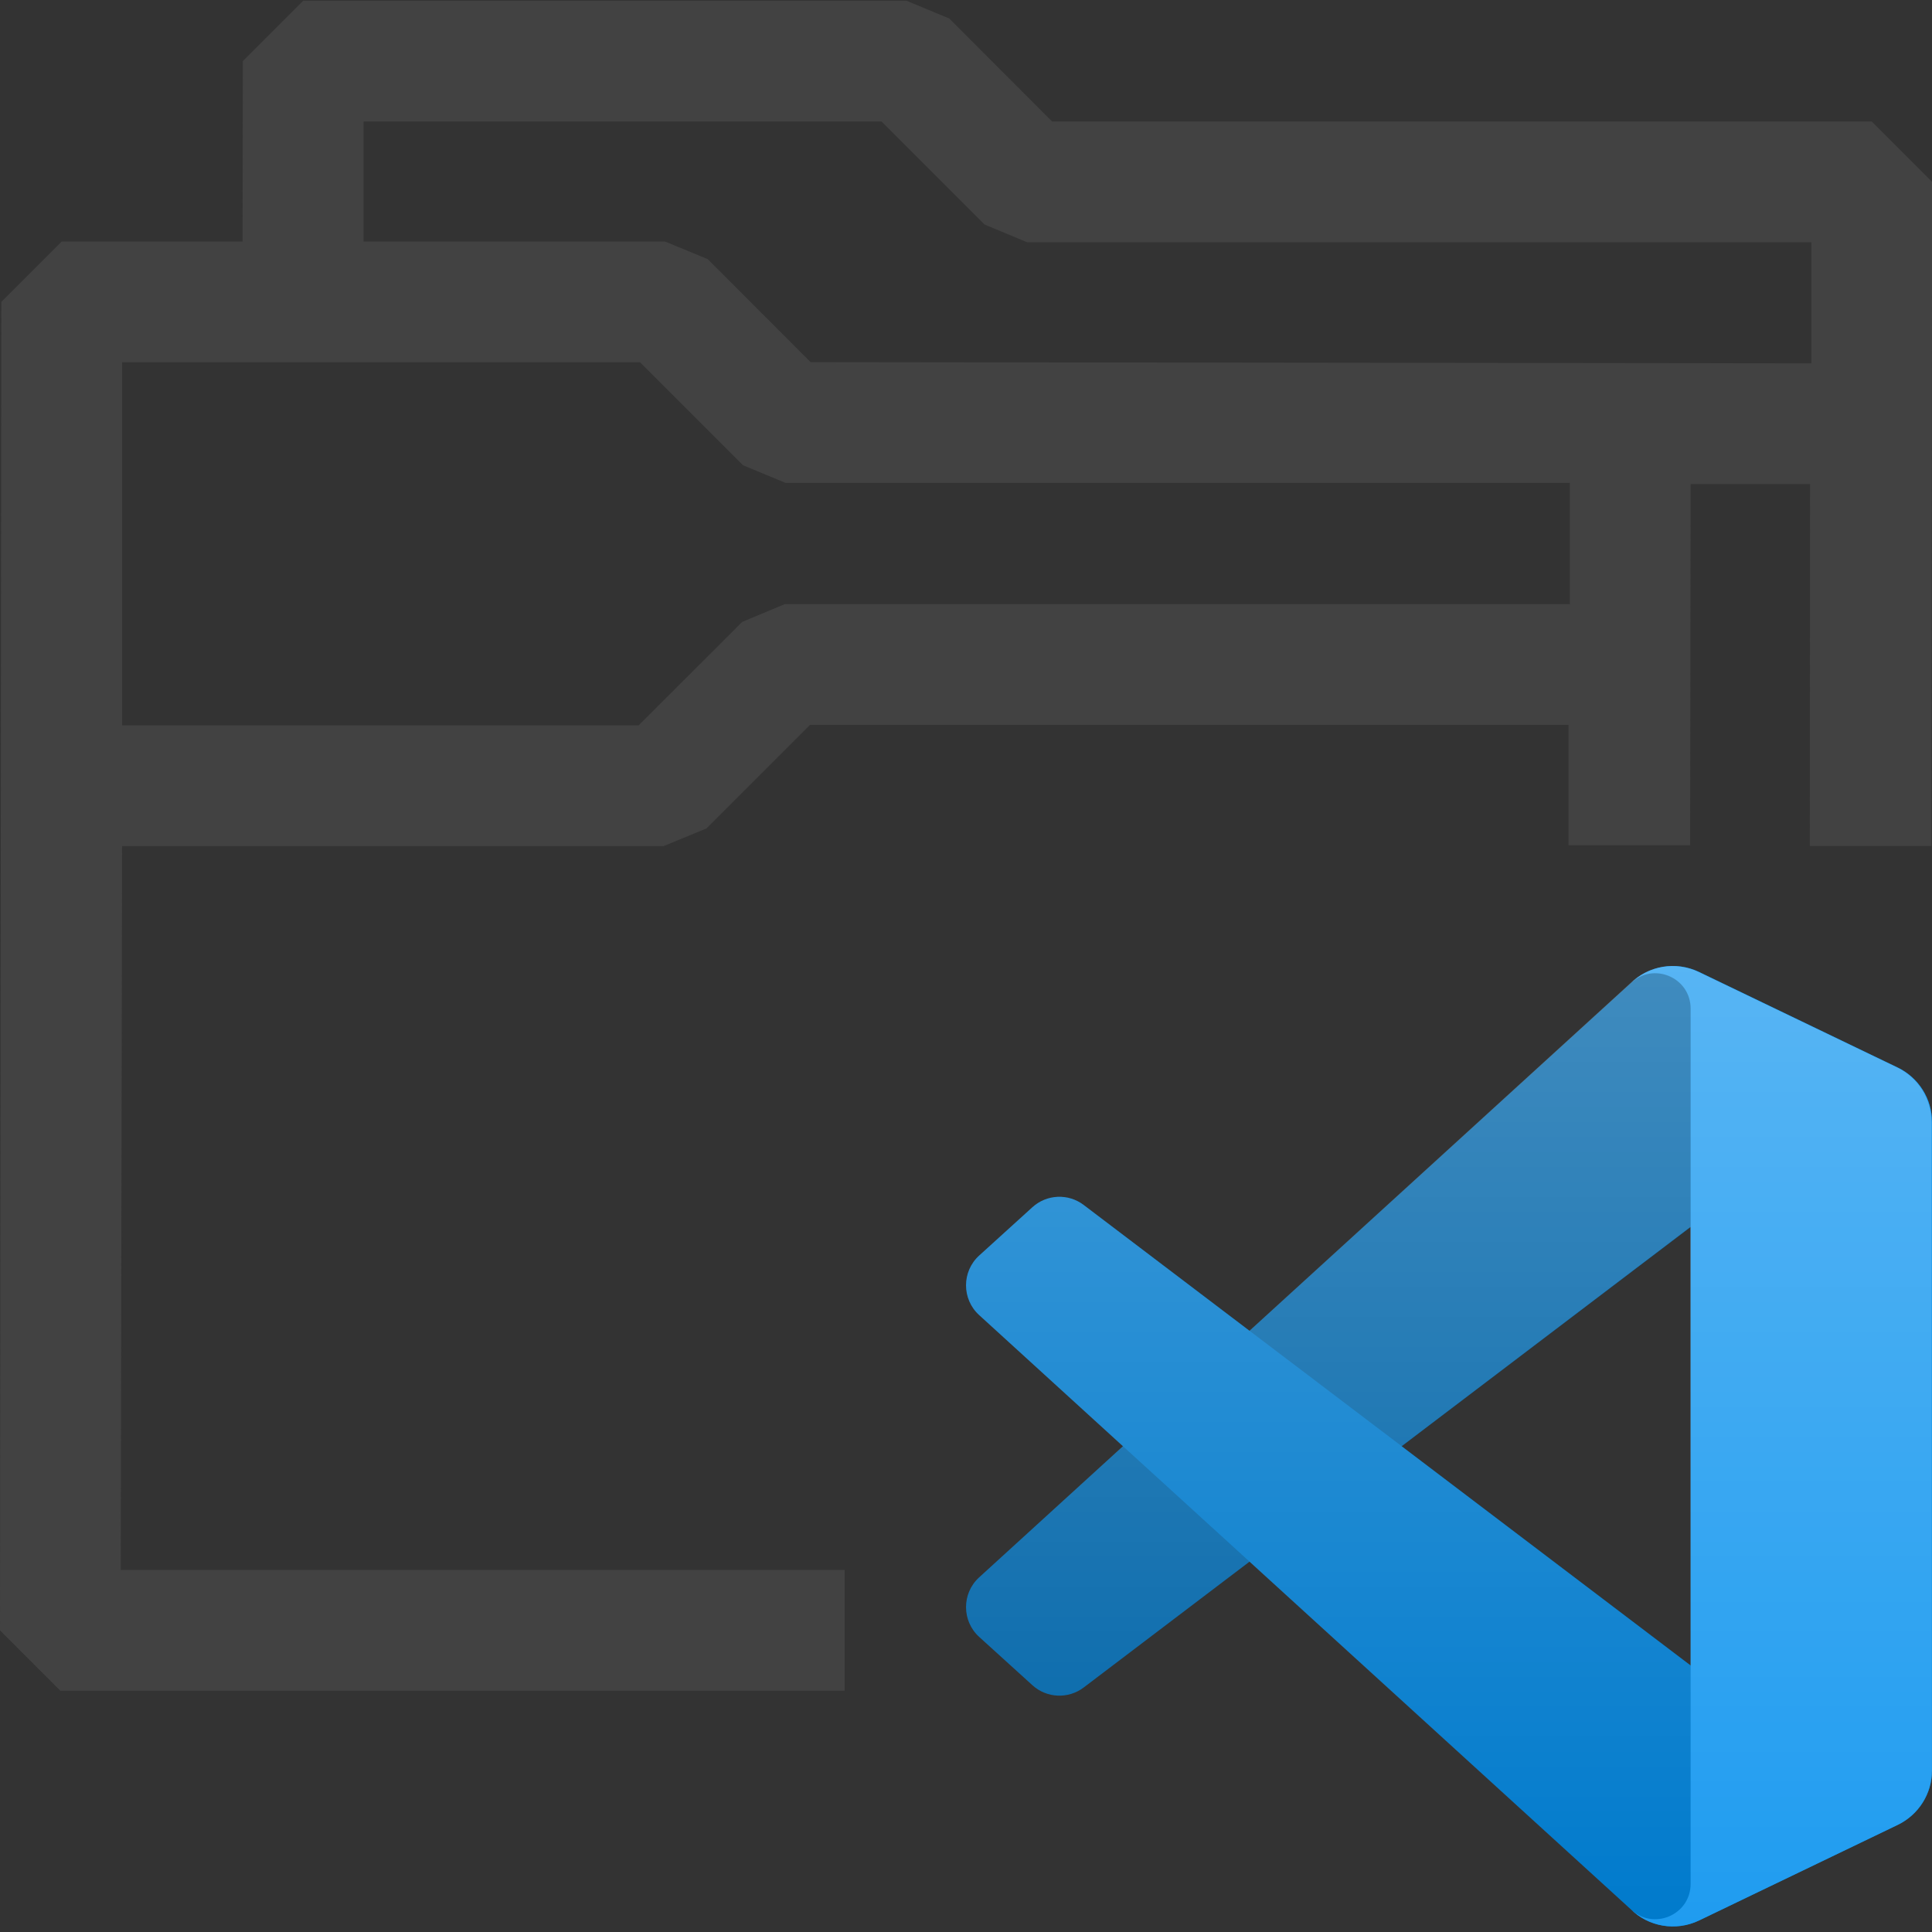 <?xml version="1.0" encoding="UTF-8" standalone="no"?><!DOCTYPE svg PUBLIC "-//W3C//DTD SVG 1.1//EN" "http://www.w3.org/Graphics/SVG/1.1/DTD/svg11.dtd"><svg width="16px" height="16px" viewBox="0 0 16 16" version="1.1" xmlns="http://www.w3.org/2000/svg" xmlns:xlink="http://www.w3.org/1999/xlink" xml:space="preserve" xmlns:serif="http://www.serif.com/" style="fill-rule:evenodd;clip-rule:evenodd;stroke-linejoin:round;stroke-miterlimit:2;"><rect x="0" y="0" width="16" height="16" fill="#333333" stroke="none"/><path d="M3.011,2l2.496,0l0.354,0.146l0.852,0.853l8.288,0.01l0,-1.003l-6.495,0l-0.353,-0.147l-0.853,-0.853l-4.289,0l0,0.994Zm2.289,1l-4.289,0l0,3.007l4.278,0l0.858,-0.857l0.353,-0.147l6.501,0l0,-1.004l-6.495,0l-0.353,-0.146l-0.853,-0.853Zm7.69,4l0,-0.997l-6.282,0l-0.858,0.858l-0.354,0.146l-4.485,0l-0.011,5.995l5.995,0l0,1l-6.495,0l-0.5,-0.5l0.011,-11.002l0.5,-0.5l1.498,0l0.002,-1.494l0.5,-0.5l4.996,0l0.354,0.147l0.852,0.853l6.788,0l0.5,0.5l-0.006,5.5l-1.007,0l0.002,-2.997l-0.989,0l-0.004,2.991l-1.007,0Z" style="fill:#424242;"/><g><path d="M15.717,8.843l-1.647,-0.794c-0.191,-0.091 -0.419,-0.053 -0.569,0.097l-5.392,4.917c-0.145,0.132 -0.145,0.361 0,0.493l0.441,0.4c0.118,0.108 0.297,0.116 0.425,0.019l6.494,-4.927c0.218,-0.165 0.531,-0.01 0.531,0.264l0,-0.019c0,-0.192 -0.11,-0.367 -0.283,-0.45Z" style="fill:#0065a9;fill-rule:nonzero;"/><path d="M15.717,15.111l-1.647,0.794c-0.191,0.091 -0.419,0.053 -0.569,-0.097l-5.392,-4.917c-0.145,-0.132 -0.145,-0.361 0,-0.493l0.441,-0.4c0.118,-0.108 0.297,-0.116 0.425,-0.019l6.494,4.927c0.218,0.165 0.531,0.009 0.531,-0.264l0,0.019c0,0.192 -0.11,0.367 -0.283,0.45Z" style="fill:#007acc;fill-rule:nonzero;"/><path d="M14.07,15.905c-0.191,0.091 -0.419,0.053 -0.568,-0.097c0.184,0.184 0.499,0.054 0.499,-0.207l0,-7.248c0,-0.261 -0.315,-0.391 -0.499,-0.207c0.149,-0.15 0.377,-0.188 0.568,-0.097l1.647,0.792c0.173,0.084 0.283,0.259 0.283,0.451l0,5.37c0,0.192 -0.11,0.367 -0.283,0.451l-1.647,0.792Z" style="fill:#1f9cf0;fill-rule:nonzero;"/><path d="M13.669,15.92c0.126,0.049 0.27,0.046 0.397,-0.015l1.646,-0.792c0.173,-0.084 0.283,-0.259 0.283,-0.451l0,-5.37c0,-0.192 -0.11,-0.367 -0.283,-0.451l-1.646,-0.792c-0.167,-0.08 -0.362,-0.06 -0.508,0.046c-0.021,0.015 -0.041,0.032 -0.06,0.051l-3.151,2.875l-1.373,-1.042c-0.127,-0.097 -0.306,-0.089 -0.425,0.019l-0.44,0.4c-0.145,0.132 -0.145,0.361 0,0.493l1.19,1.086l-1.19,1.086c-0.145,0.132 -0.145,0.361 0,0.493l0.44,0.4c0.119,0.108 0.298,0.116 0.425,0.019l1.373,-1.042l3.151,2.875c0.05,0.05 0.109,0.087 0.171,0.112Zm0.329,-5.758l-2.391,1.815l2.391,1.815l0,-3.63Z" style="fill:url(#_Linear1);"/></g><defs><linearGradient id="_Linear1" x1="0" y1="0" x2="1" y2="0" gradientUnits="userSpaceOnUse" gradientTransform="matrix(4.87036e-16,7.954,-7.954,4.87036e-16,11.998,8)"><stop offset="0" style="stop-color:#fff;stop-opacity:0.25"/><stop offset="1" style="stop-color:#fff;stop-opacity:0"/></linearGradient></defs></svg>